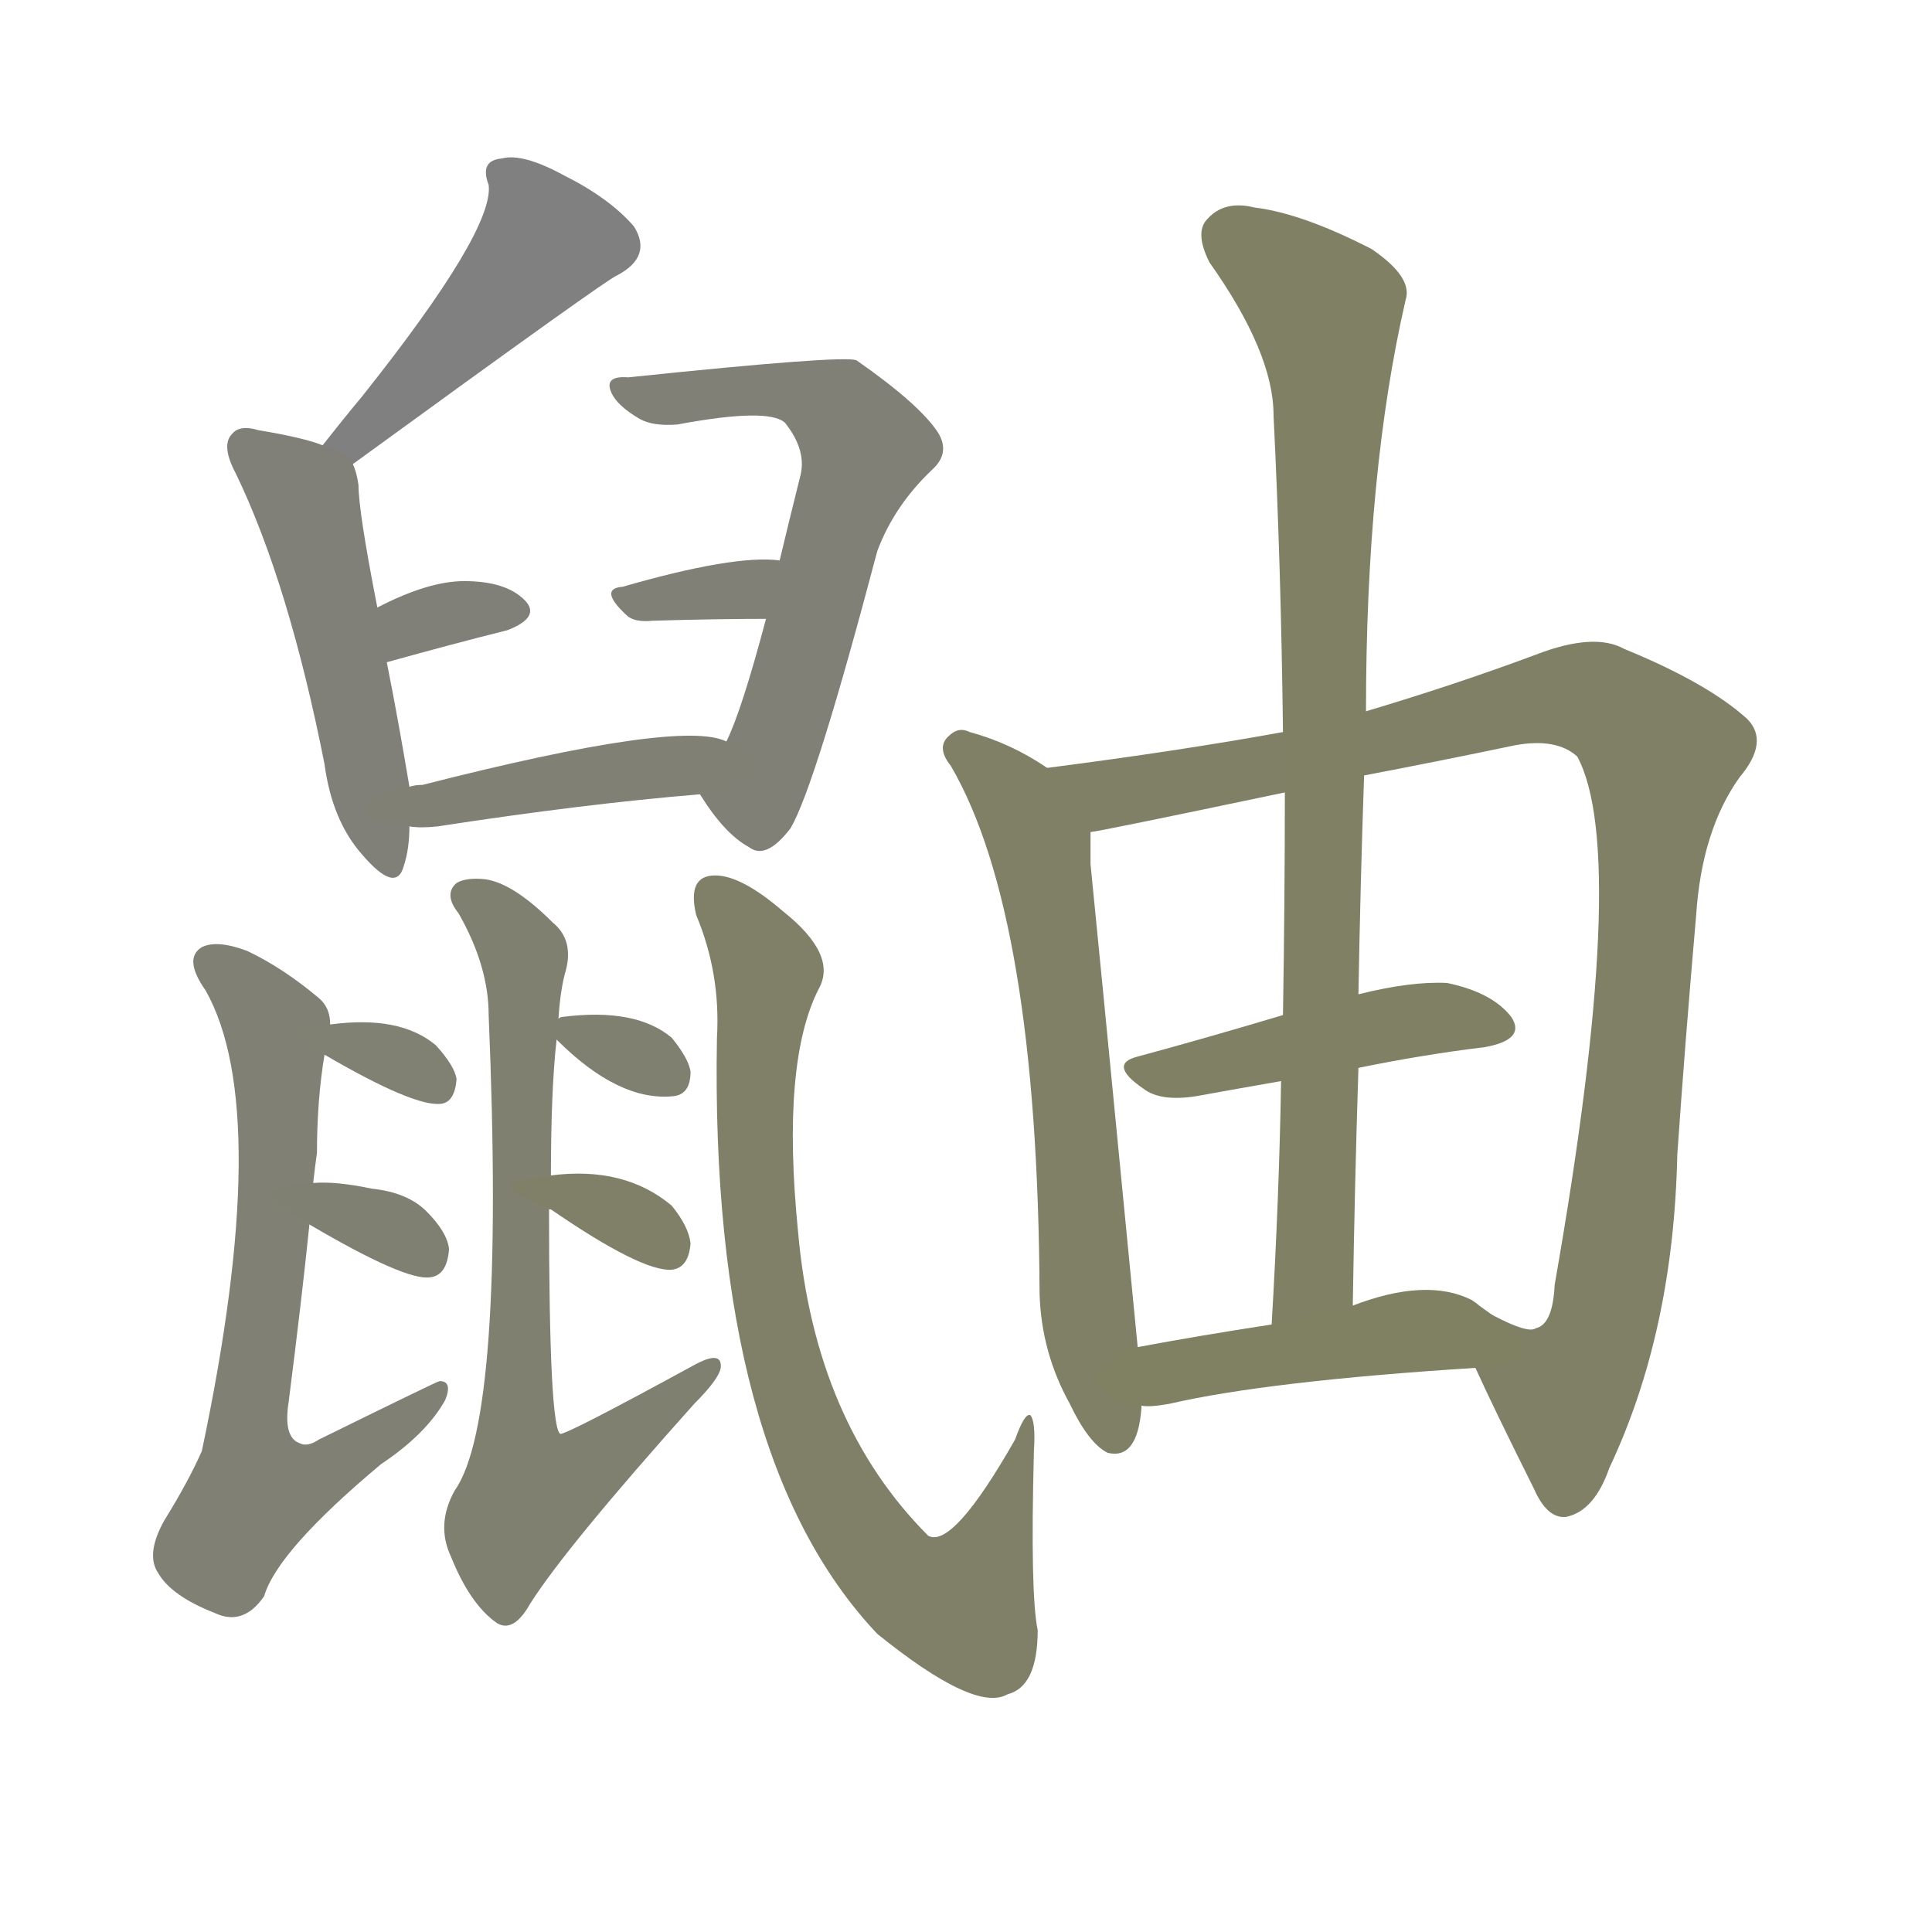 <svg version="1.1" viewBox="0 0 1024 1024" xmlns="http://www.w3.org/2000/svg">
  
  <g transform="scale(1, -1) translate(0, -900)">
    <style type="text/css">
        .stroke1 {fill: #808080;}
        .stroke2 {fill: #808079;}
        .stroke3 {fill: #808078;}
        .stroke4 {fill: #808077;}
        .stroke5 {fill: #808076;}
        .stroke6 {fill: #808075;}
        .stroke7 {fill: #808074;}
        .stroke8 {fill: #808073;}
        .stroke9 {fill: #808072;}
        .stroke10 {fill: #808071;}
        .stroke11 {fill: #808070;}
        .stroke12 {fill: #808069;}
        .stroke13 {fill: #808068;}
        .stroke14 {fill: #808067;}
        .stroke15 {fill: #808066;}
        .stroke16 {fill: #808065;}
        .stroke17 {fill: #808064;}
        .stroke18 {fill: #808063;}
        .stroke19 {fill: #808062;}
        .stroke20 {fill: #808061;}
        text {
            font-family: Helvetica;
            font-size: 50px;
            fill: #808060;
            paint-order: stroke;
            stroke: #000000;
            stroke-width: 4px;
            stroke-linecap: butt;
            stroke-linejoin: miter;
            font-weight: 800;
        }
    </style>

    <path d="M 187 654 Q 323 753 327 754 Q 346 764 336 780 Q 323 795 299 807 Q 277 819 266 816 Q 254 815 259 802 Q 262 778 192 690 Q 182 678 171 664 C 152 640 163 636 187 654 Z" class="stroke1"/>
    <path d="M 217 483 Q 211 519 205 549 L 200 578 Q 190 629 190 643 Q 189 650 187 654 C 185 659 185 659 171 664 Q 161 668 137 672 Q 127 675 123 670 Q 117 664 125 649 Q 153 591 172 495 Q 176 465 192 447 Q 210 426 214 441 Q 217 450 217 462 L 217 483 Z" class="stroke2"/>
    <path d="M 205 549 Q 241 559 269 566 Q 287 573 278 582 Q 268 592 246 592 Q 227 592 200 578 C 173 564 176 541 205 549 Z" class="stroke3"/>
    <path d="M 371 479 Q 384 458 397 451 Q 406 444 419 461 Q 432 483 465 608 Q 474 632 494 651 Q 504 660 497 671 Q 487 686 454 709 Q 448 712 333 700 Q 320 701 324 692 Q 327 685 339 678 Q 346 674 359 675 Q 407 684 416 676 Q 428 661 424 647 Q 418 623 413 602 L 406 572 Q 393 523 385 507 C 373 479 370 481 371 479 Z" class="stroke4"/>
    <path d="M 413 602 Q 414 603 413 603 Q 389 606 330 589 Q 317 588 332 574 Q 336 570 346 571 Q 379 572 406 572 C 436 572 437 585 413 602 Z" class="stroke5"/>
    <path d="M 385 507 Q 361 519 224 484 Q 220 484 217 483 C 187 478 187 465 217 462 Q 223 461 232 462 Q 310 474 371 479 C 401 482 413 497 385 507 Z" class="stroke6"/>
    <path d="M 166 273 Q 167 282 168 289 Q 168 317 172 341 L 175 357 Q 175 366 169 371 Q 150 387 131 396 Q 115 402 107 398 Q 97 392 109 375 Q 145 311 107 131 Q 100 115 87 94 Q 77 76 84 66 Q 91 54 114 45 Q 129 38 140 54 Q 147 78 202 124 Q 226 140 236 158 Q 240 168 233 168 Q 232 168 169 137 Q 163 133 159 135 Q 150 138 153 157 Q 160 212 164 251 L 166 273 Z" class="stroke7"/>
    <path d="M 172 341 Q 220 313 234 315 Q 241 316 242 328 Q 241 335 231 346 Q 212 362 175 357 C 150 354 150 354 172 341 Z" class="stroke8"/>
    <path d="M 164 251 Q 215 221 228 223 Q 237 224 238 238 Q 237 247 226 258 Q 216 268 197 270 Q 178 274 166 273 C 136 271 138 266 164 251 Z" class="stroke9"/>
    <path d="M 292 277 Q 292 322 295 349 L 296 360 Q 297 376 300 386 Q 304 402 293 411 Q 272 432 257 434 Q 247 435 242 432 Q 235 426 243 416 Q 259 388 259 362 Q 268 148 241 110 Q 231 92 239 75 Q 249 50 263 40 Q 272 34 281 50 Q 300 80 368 156 Q 381 169 382 175 Q 383 185 367 176 Q 301 140 297 140 Q 291 143 291 259 L 292 277 Z" class="stroke10"/>
    <path d="M 295 349 Q 328 316 357 319 Q 366 320 366 332 Q 365 339 356 350 Q 337 366 298 361 Q 297 361 296 360 C 288 356 288 356 295 349 Z" class="stroke11"/>
    <path d="M 291 259 L 292 259 Q 340 226 356 227 Q 365 228 366 241 Q 365 250 356 261 Q 331 282 292 277 C 262 274 263 271 291 259 Z" class="stroke12"/>
    <path d="M 380 350 Q 376 128 465 34 Q 517 -8 534 2 Q 550 6 550 36 Q 546 55 548 131 Q 549 147 546 150 Q 543 151 538 137 Q 505 79 492 86 Q 432 146 423 247 Q 414 337 434 376 Q 444 394 415 417 Q 393 436 379 436 Q 364 436 369 415 Q 382 384 380 350 Z" class="stroke13"/>
    <path d="M 555 493 Q 536 506 514 512 Q 508 515 503 510 Q 496 504 504 494 Q 550 415 551 214 Q 552 183 567 156 Q 577 135 587 130 Q 603 126 605 154 L 605 155 L 603 186 Q 579 433 578 442 Q 578 451 578 459 C 578 479 578 479 555 493 Z" class="stroke14"/>
    <path d="M 782 175 Q 792 153 813 111 Q 820 95 830 96 Q 845 99 853 122 Q 887 194 889 288 Q 893 346 899 415 Q 902 460 922 488 Q 938 507 926 519 Q 905 538 861 556 Q 845 565 814 553 Q 771 537 724 523 L 680 512 Q 625 502 555 493 C 525 489 549 453 578 459 Q 581 459 681 480 L 723 489 Q 760 496 803 505 Q 825 509 836 499 Q 864 447 824 219 Q 823 198 814 196 Q 810 193 791 203 C 765 212 769 202 782 175 Z" class="stroke15"/>
    <path d="M 720 334 Q 754 341 787 345 Q 809 349 801 361 Q 791 374 767 379 Q 748 380 720 373 L 680 362 Q 640 350 603 340 Q 587 336 606 323 Q 615 316 634 319 Q 656 323 679 327 L 720 334 Z" class="stroke16"/>
    <path d="M 724 523 Q 724 650 745 741 Q 749 753 727 768 Q 690 787 665 790 Q 649 794 640 784 Q 633 777 641 761 Q 675 713 675 680 Q 679 599 680 512 L 681 480 Q 681 423 680 362 L 679 327 Q 678 266 674 198 C 672 168 716 178 717 208 Q 718 272 720 334 L 720 373 Q 721 431 723 489 L 724 523 Z" class="stroke17"/>
    <path d="M 605 155 Q 609 154 620 156 Q 672 168 782 175 C 812 177 815 186 791 203 L 784 208 Q 783 209 780 211 Q 756 223 717 208 L 674 198 Q 635 192 603 186 C 574 181 575 156 605 155 Z" class="stroke18"/>
    
    
    
    
    
    
    
    
    
    
    
    
    
    
    
    
    
    </g>
</svg>